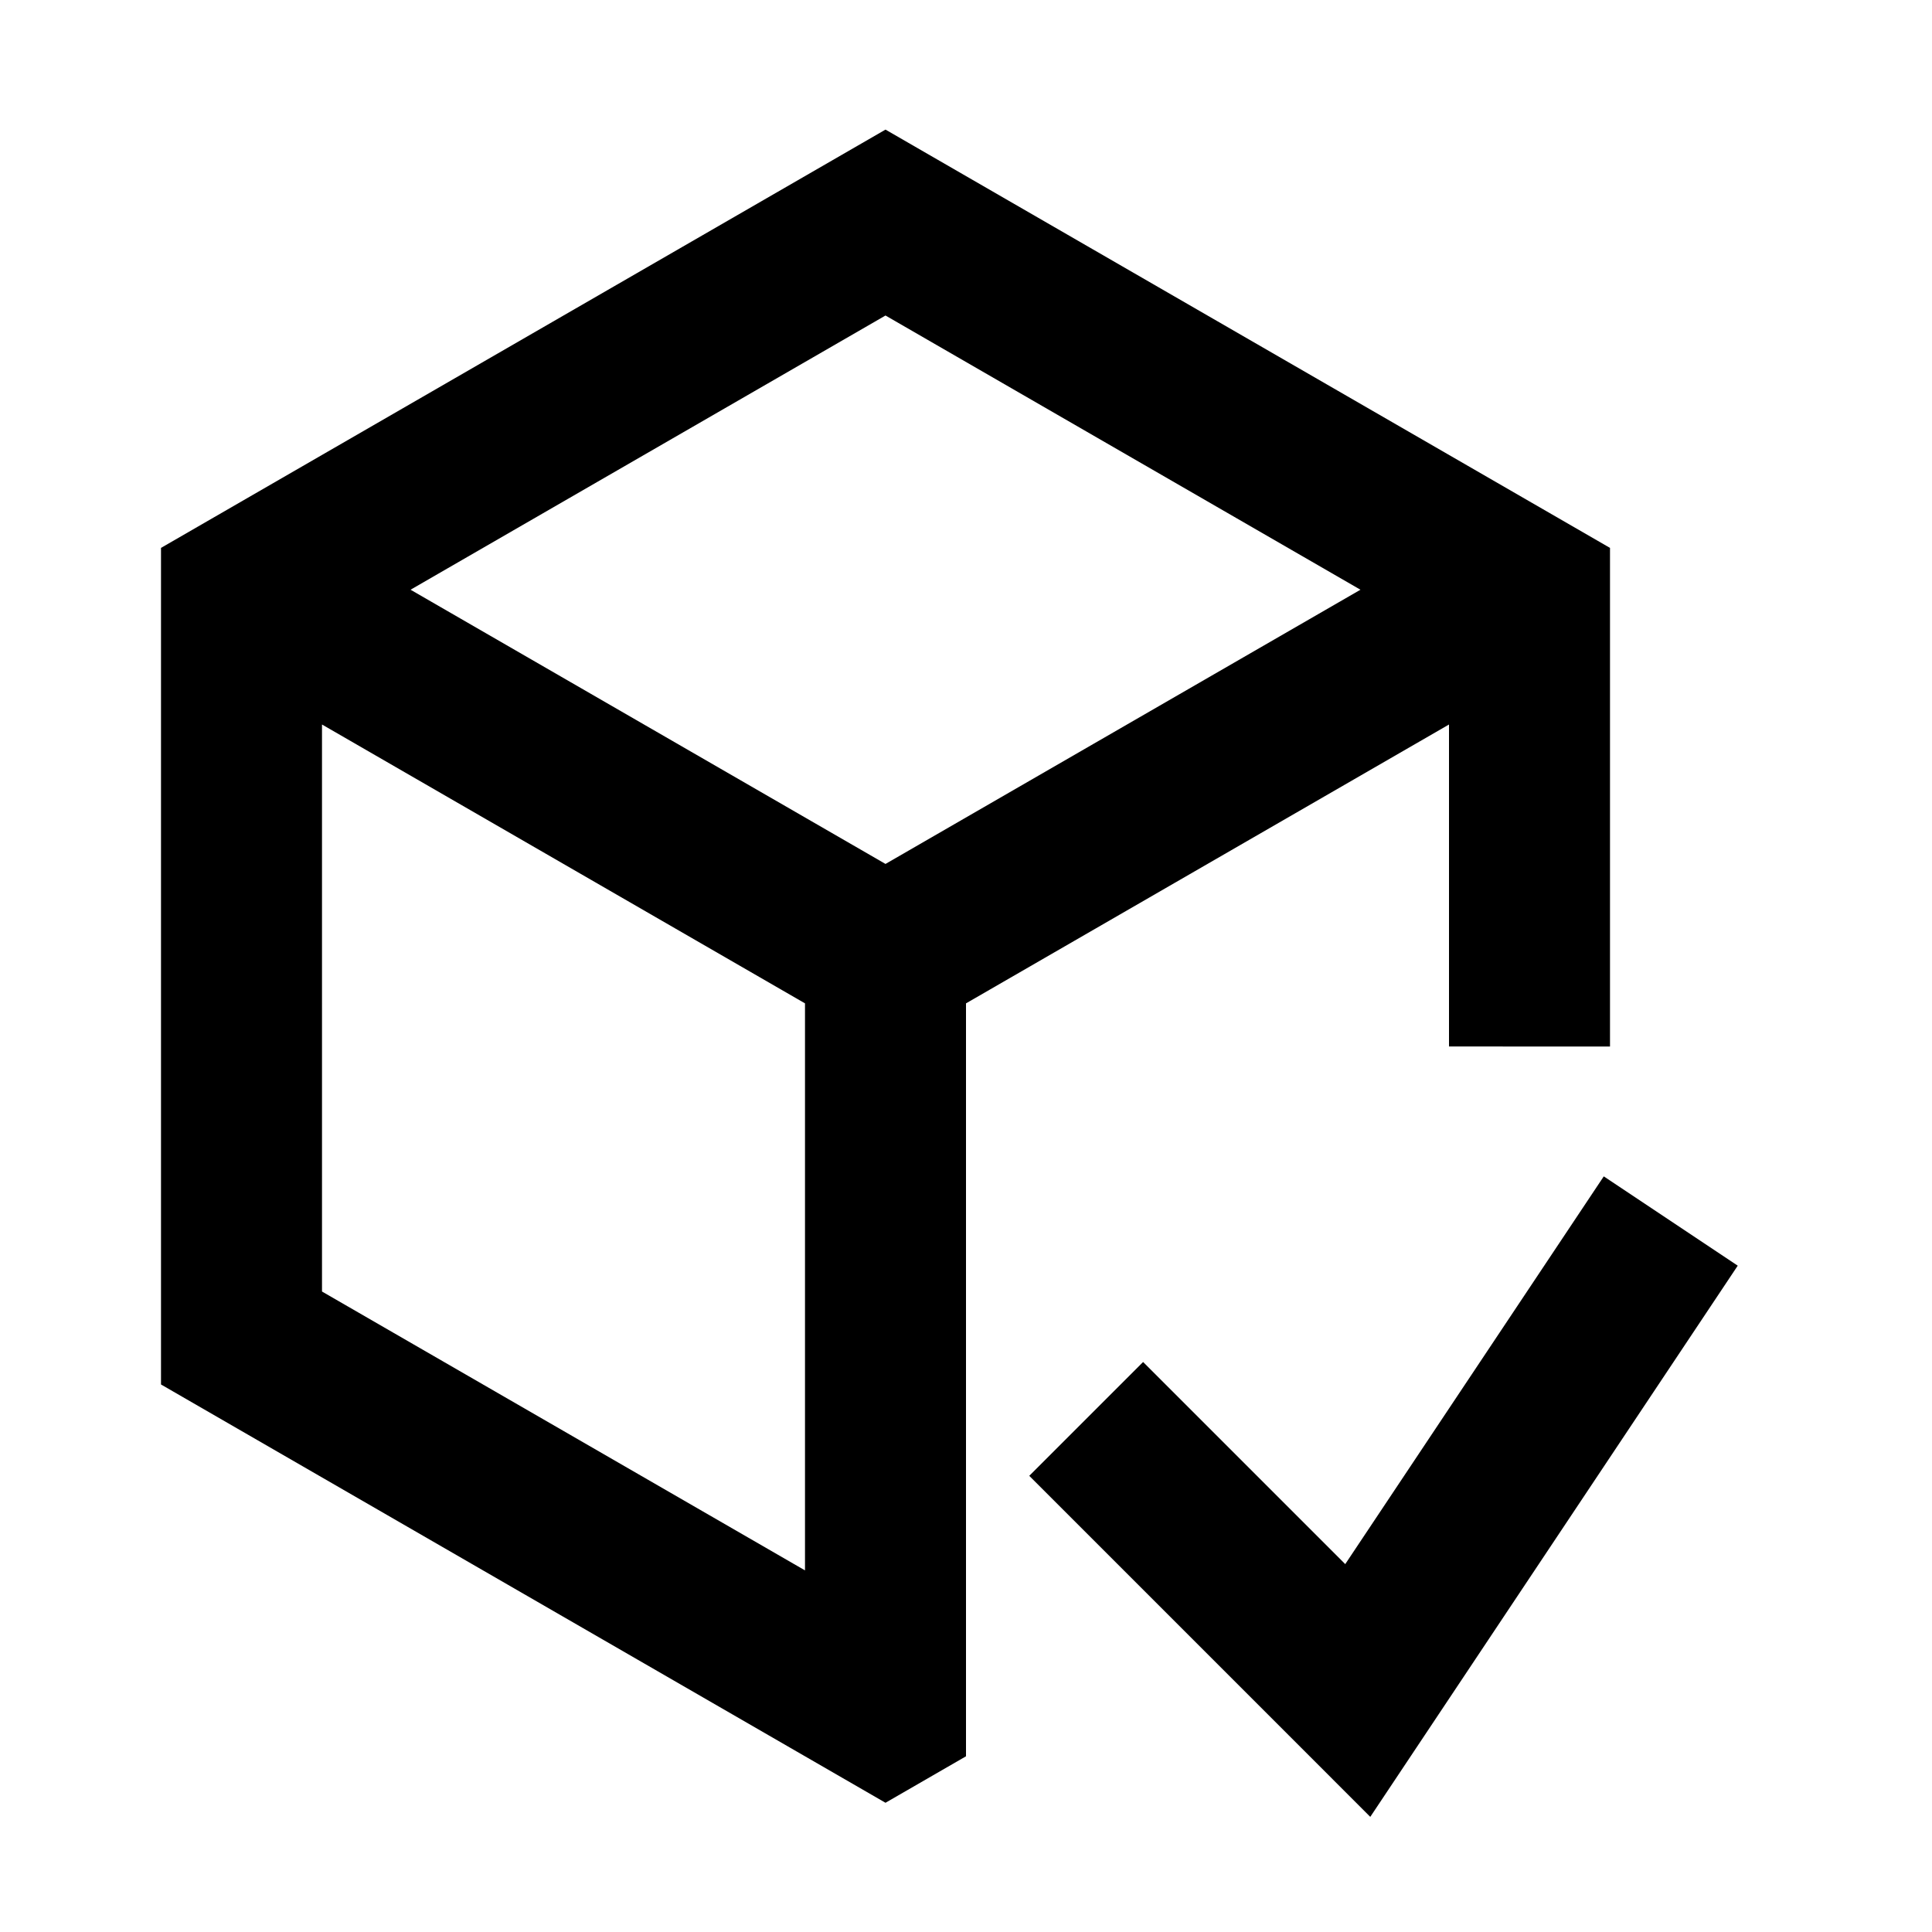 <svg xmlns="http://www.w3.org/2000/svg" width="512" height="512" viewBox="0 0 512 512"><path fill-rule="evenodd" d="M192,7.10542736e-15 L384,110.851 L384,278.503 L417.851,301.07 L406.017,318.82 L334.906,425.487 L320.471,447.139 L302.071,428.738 L230.097,356.764 L260.267,326.595 L313.835,380.16 L370.516,295.153 L382.35,277.403 L384,278.502 L384,242.987 L341.333,242.986 L341.333,157.655 L213.333,231.555 L213.333,431.088 L192,443.405 L7.10542736e-15,332.554 L7.10542736e-15,110.851 L192,7.10542736e-15 Z M42.666,157.654 L42.667,307.92 L170.666,381.82 L170.666,231.555 L42.666,157.654 Z M192,49.267 L66.133,121.936 L192,194.606 L317.867,121.936 L192,49.267 Z" transform="translate(42.667 34.347)"/></svg>